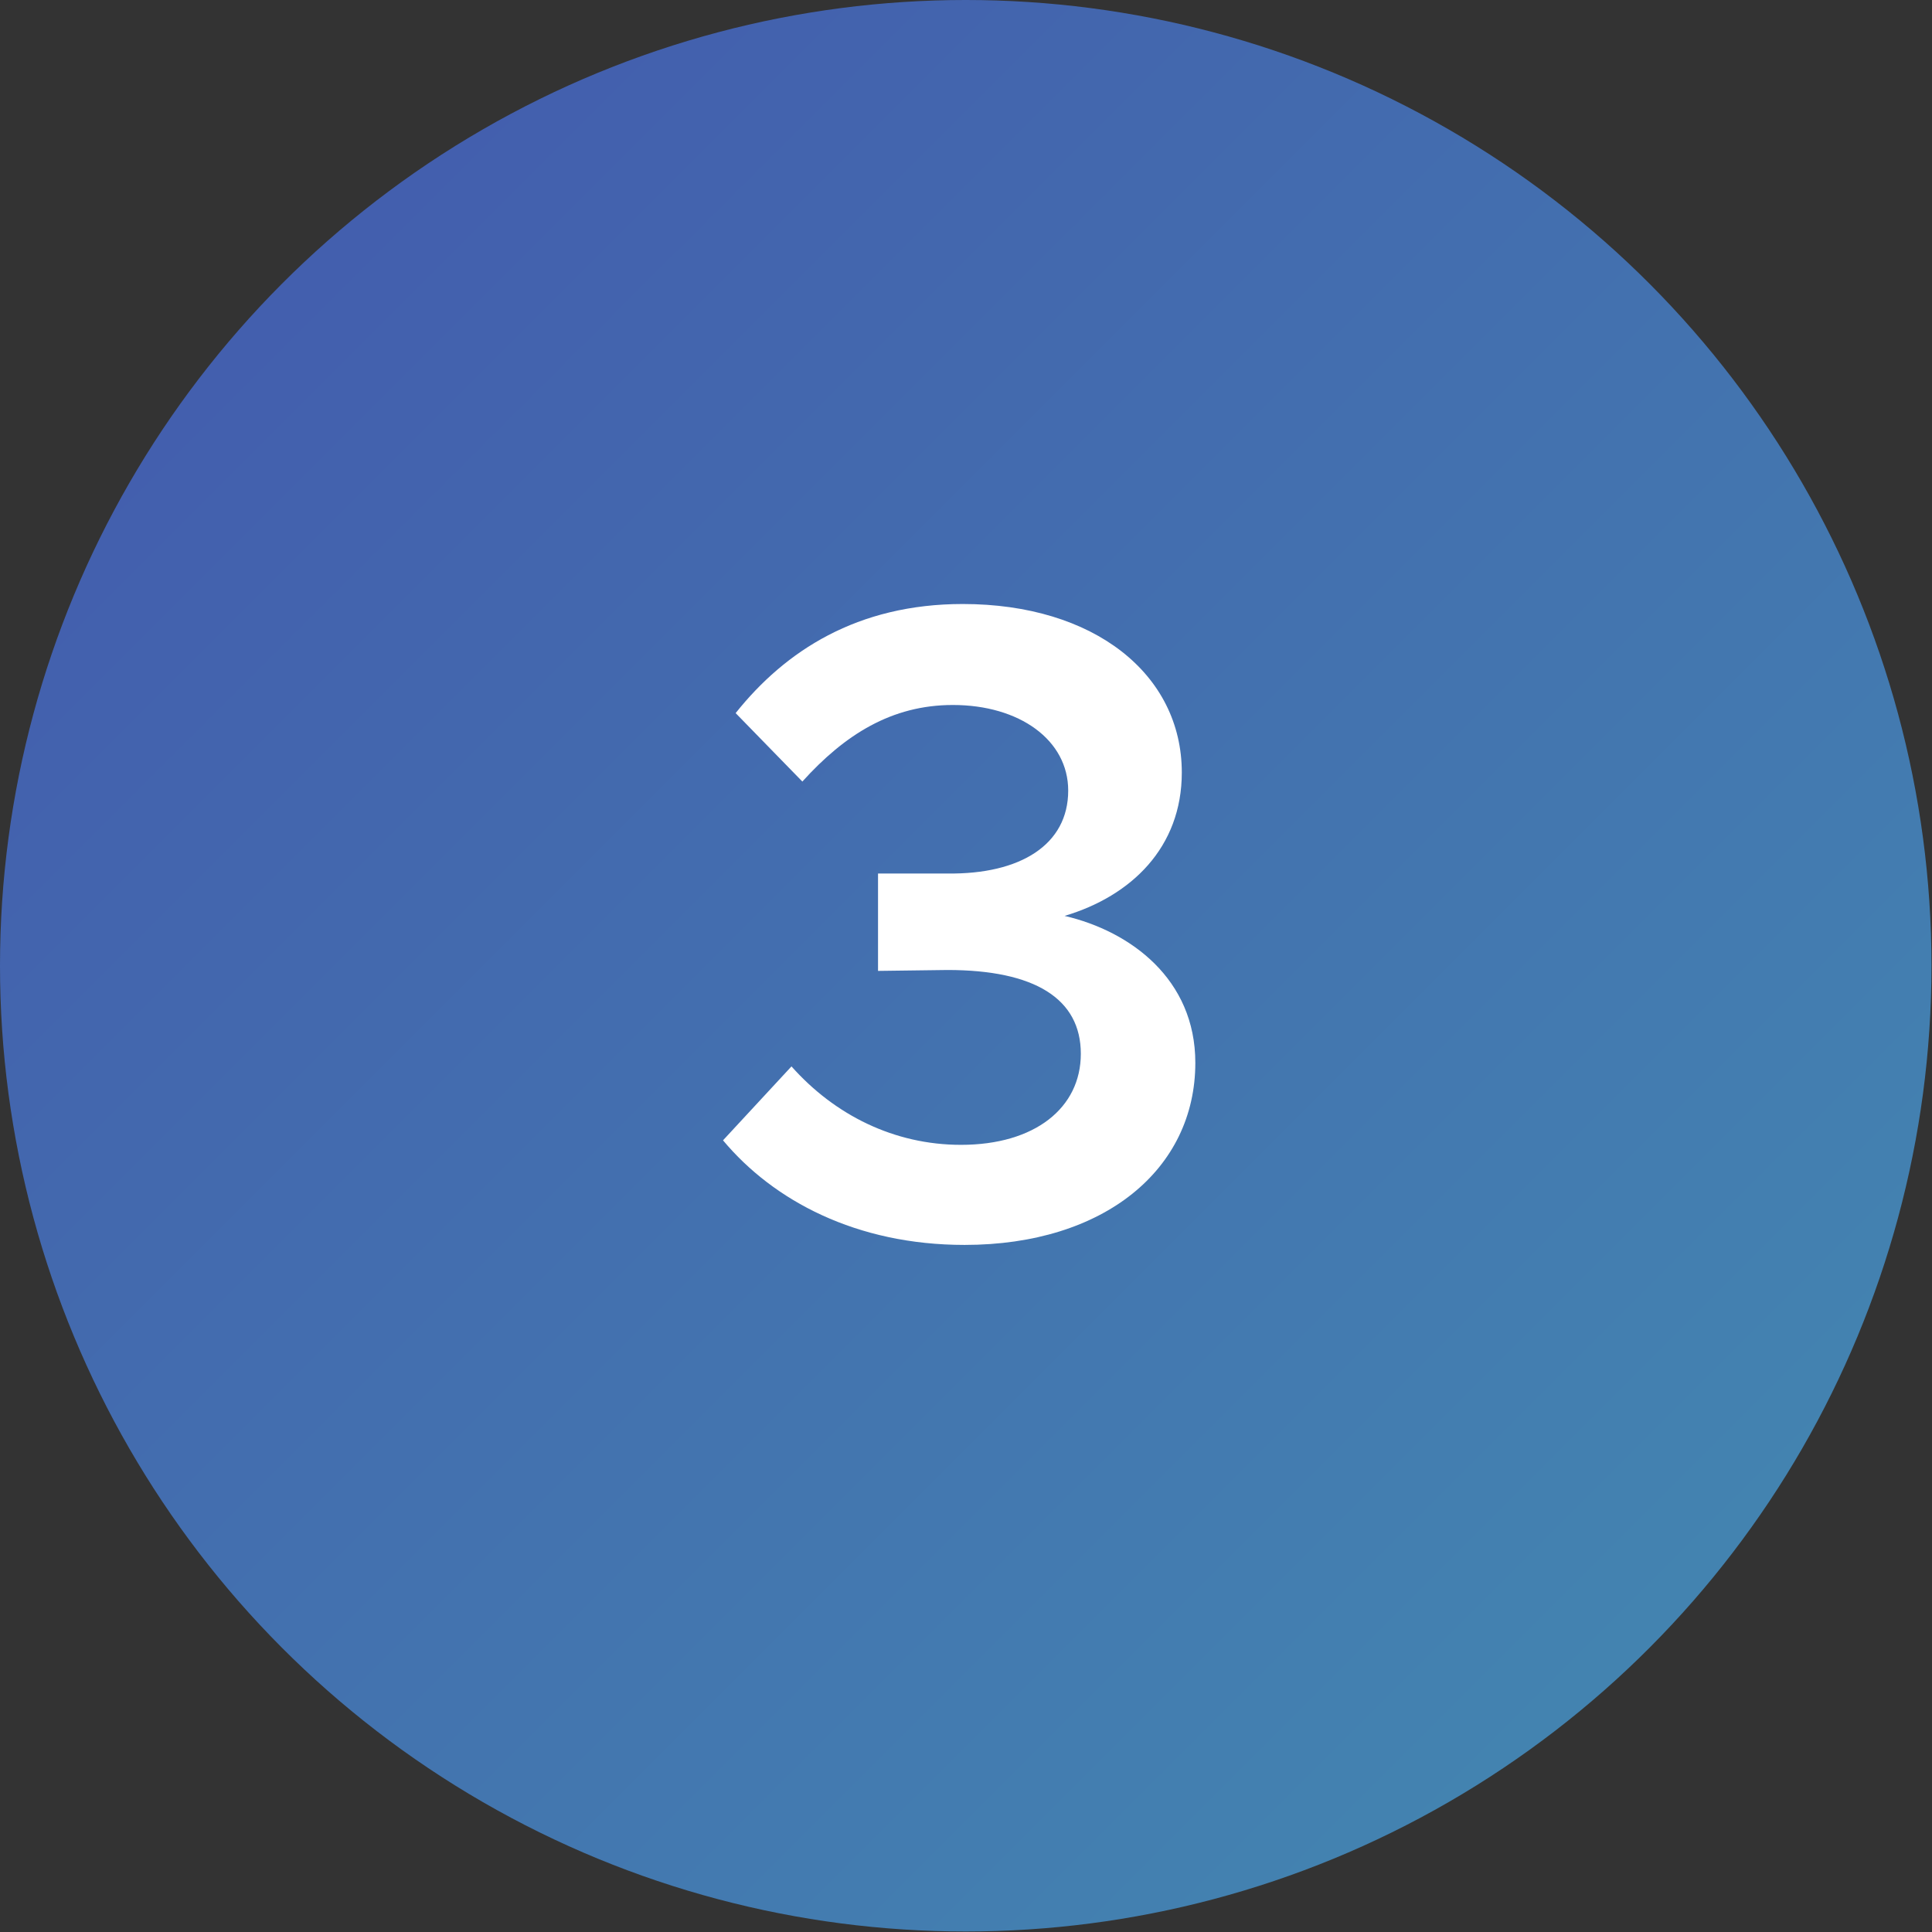 <svg width="30" height="30" viewBox="0 0 30 30" fill="none" xmlns="http://www.w3.org/2000/svg">
<rect x="0" y="0" width="30" height="30" fill="#333333" stroke="none"/>
<circle cx="14.996" cy="14.996" r="14.996" fill="url(#paint0_linear)"/>
<path d="M14.978 19.331C17.147 19.331 18.561 18.155 18.561 16.503C18.561 15.202 17.553 14.46 16.531 14.222C17.567 13.914 18.351 13.158 18.351 11.996C18.351 10.471 16.993 9.379 14.95 9.379C13.312 9.379 12.193 10.107 11.423 11.073L12.459 12.136C13.116 11.409 13.844 10.947 14.796 10.947C15.832 10.947 16.587 11.492 16.587 12.276C16.587 13.116 15.846 13.578 14.712 13.564H13.634V15.076L14.712 15.062C16.07 15.062 16.783 15.509 16.783 16.363C16.783 17.203 16.07 17.777 14.922 17.777C13.886 17.777 12.962 17.315 12.29 16.559L11.227 17.707C12.011 18.645 13.298 19.331 14.978 19.331Z" fill="white"/>
<defs>
<linearGradient id="paint0_linear" x1="-14.996" y1="14.996" x2="14.996" y2="44.989" gradientUnits="userSpaceOnUse">
<stop stop-color="#4357AD"/>
<stop offset="1" stop-color="#438BB1"/>
</linearGradient>
</defs>
</svg>
